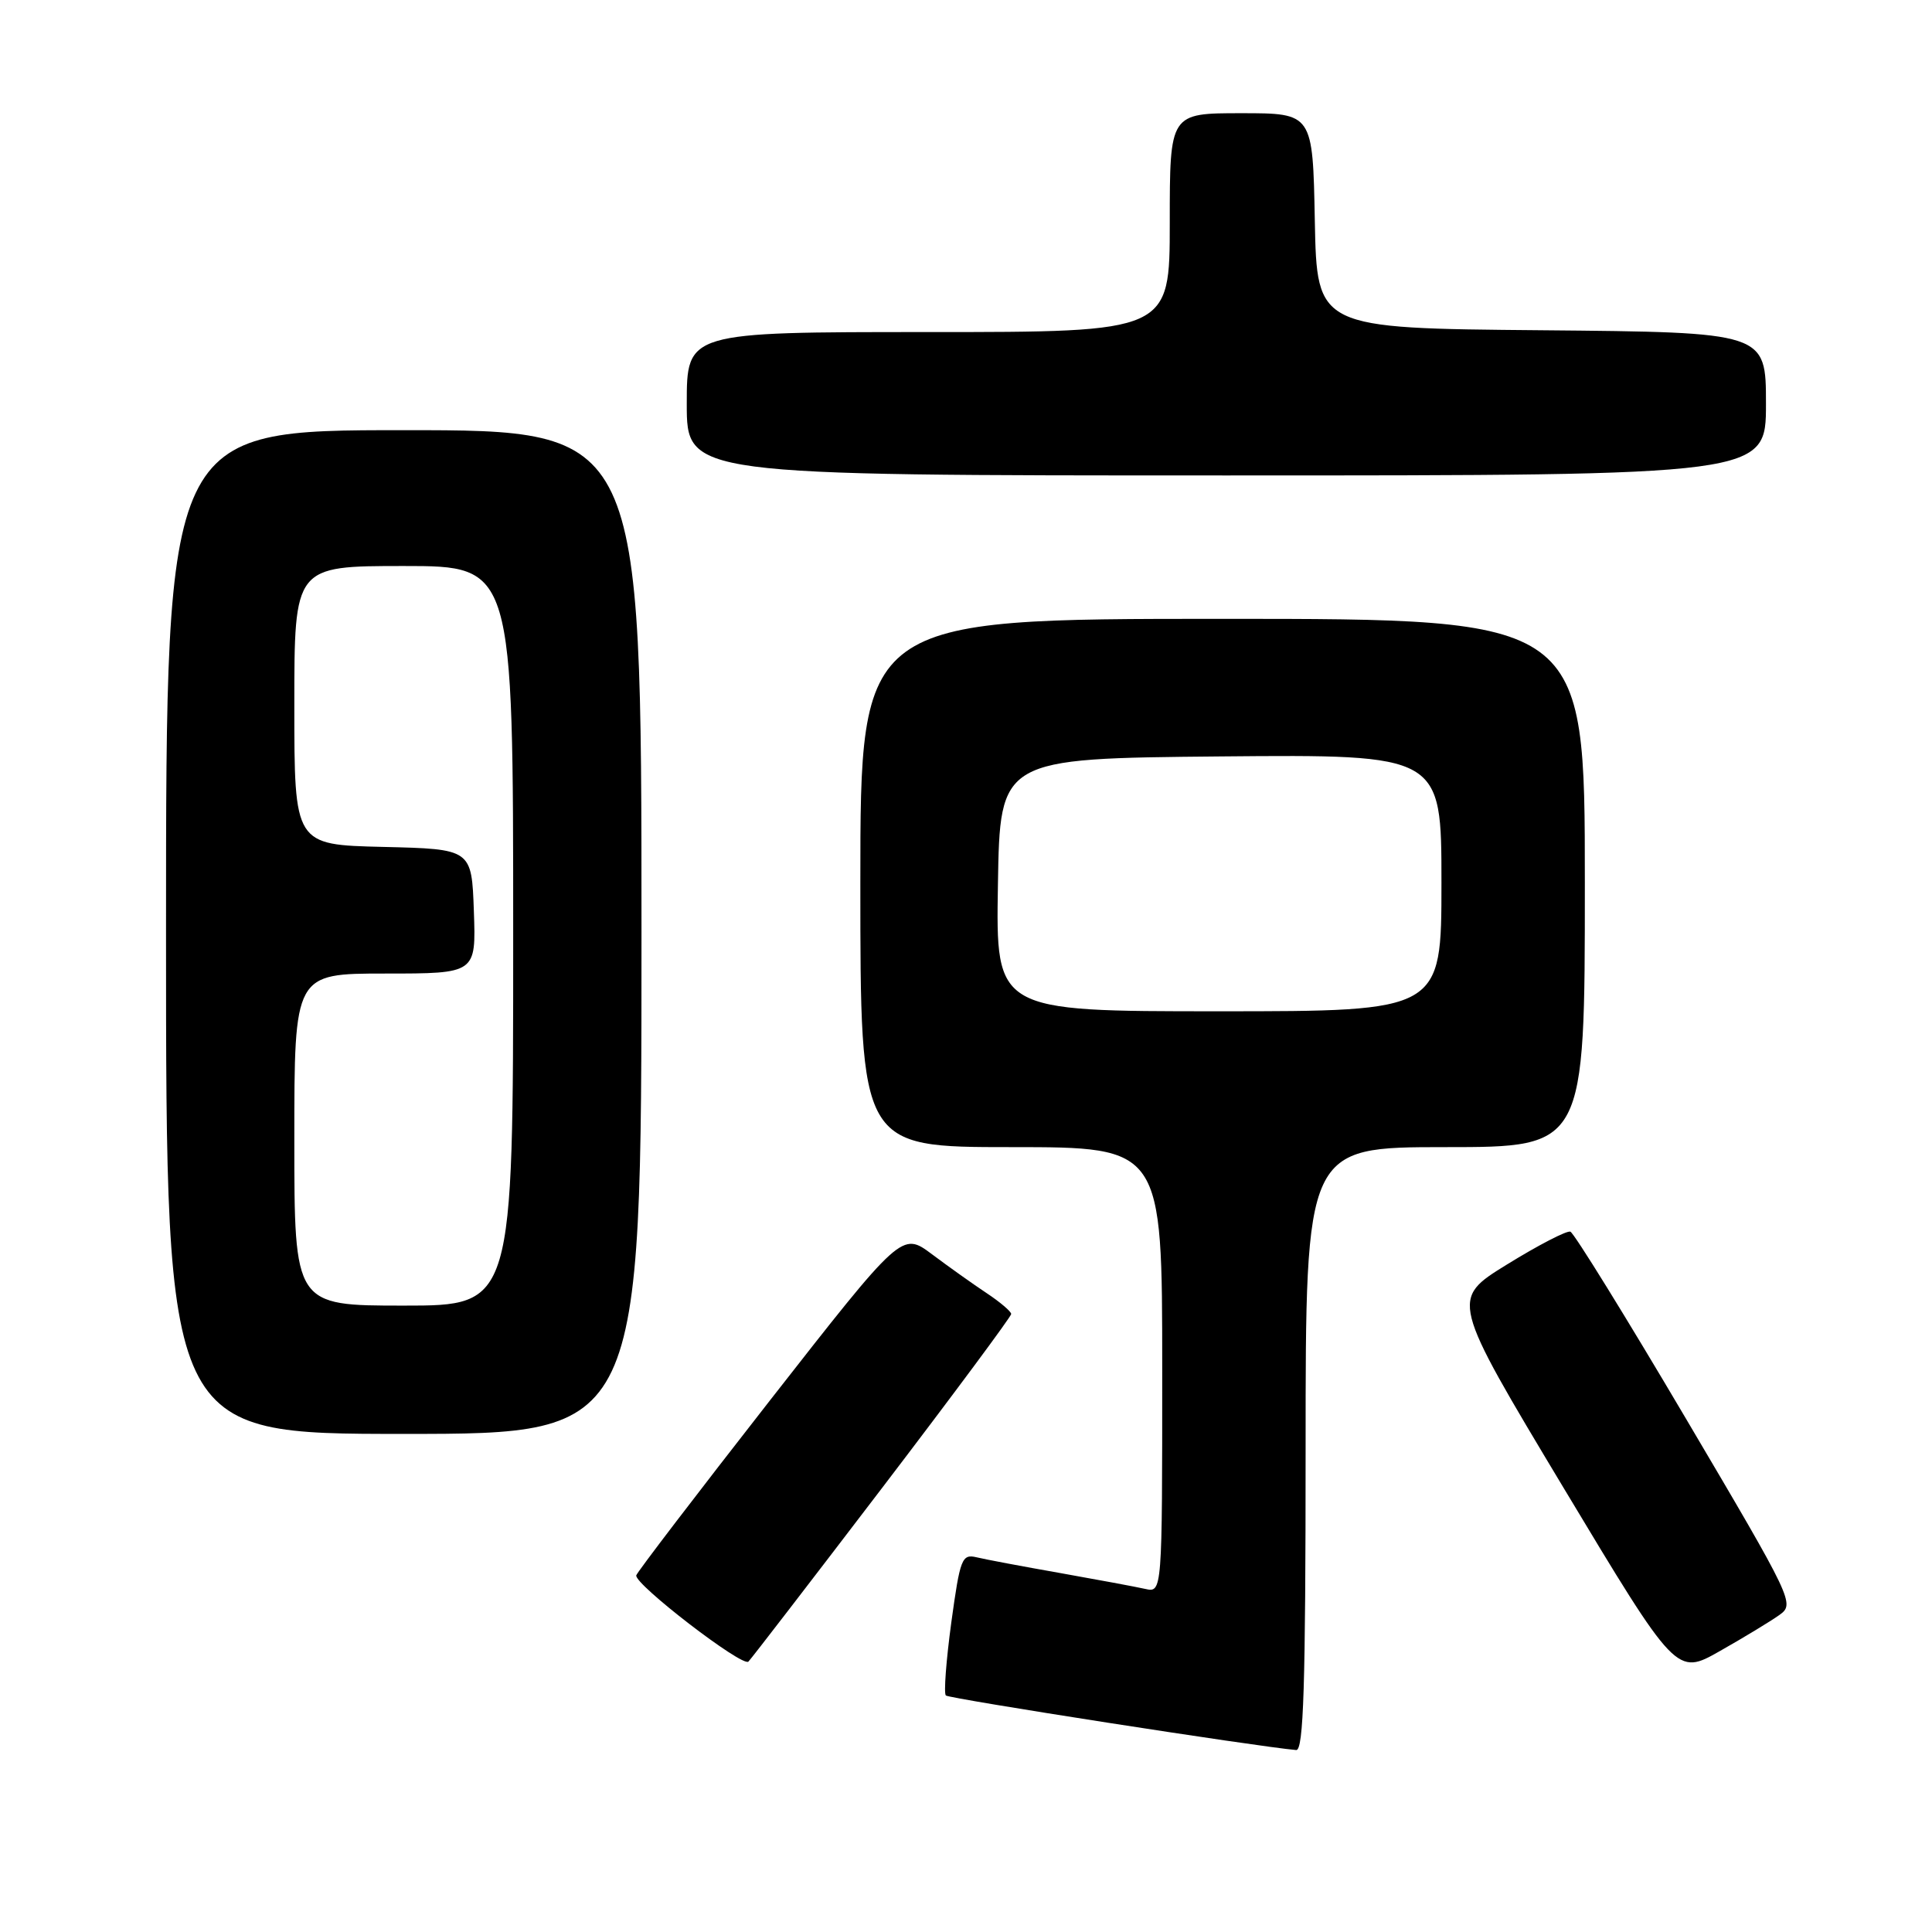 <?xml version="1.0" encoding="UTF-8" standalone="no"?>
<!DOCTYPE svg PUBLIC "-//W3C//DTD SVG 1.1//EN" "http://www.w3.org/Graphics/SVG/1.1/DTD/svg11.dtd" >
<svg xmlns="http://www.w3.org/2000/svg" xmlns:xlink="http://www.w3.org/1999/xlink" version="1.1" viewBox="0 0 256 256">
 <g >
 <path fill="currentColor"
d=" M 173.00 192.00 C 173.00 152.00 173.00 152.00 191.50 152.00 C 210.00 152.00 210.00 152.00 210.00 117.00 C 210.00 82.00 210.00 82.00 162.00 82.00 C 114.00 82.00 114.00 82.00 114.00 117.00 C 114.00 152.00 114.00 152.00 134.00 152.00 C 154.00 152.00 154.00 152.00 154.00 181.52 C 154.00 211.04 154.00 211.04 151.75 210.54 C 150.51 210.26 145.45 209.32 140.50 208.44 C 135.55 207.57 130.56 206.63 129.40 206.35 C 127.45 205.89 127.22 206.50 126.05 215.00 C 125.37 220.03 125.04 224.37 125.33 224.66 C 125.74 225.08 166.59 231.44 171.75 231.89 C 172.73 231.98 173.00 223.39 173.00 192.00 Z  M 235.77 214.00 C 237.84 212.52 237.64 212.10 223.41 188.00 C 215.46 174.53 208.56 163.37 208.08 163.20 C 207.60 163.04 203.83 164.99 199.70 167.54 C 192.19 172.17 192.19 172.17 207.16 197.11 C 222.14 222.04 222.14 222.04 227.90 218.77 C 231.08 216.97 234.62 214.82 235.77 214.00 Z  M 116.92 197.11 C 126.31 184.80 133.99 174.45 133.99 174.11 C 133.98 173.78 132.52 172.53 130.74 171.35 C 128.96 170.17 125.70 167.85 123.50 166.20 C 119.50 163.21 119.50 163.21 102.00 185.59 C 92.38 197.90 84.42 208.32 84.31 208.74 C 84.00 209.88 98.39 220.95 99.17 220.17 C 99.54 219.80 107.52 209.43 116.92 197.11 Z  M 85.00 123.50 C 85.00 57.00 85.00 57.00 53.50 57.00 C 22.00 57.00 22.00 57.00 22.00 123.50 C 22.00 190.00 22.00 190.00 53.50 190.00 C 85.00 190.00 85.00 190.00 85.00 123.50 Z  M 234.00 53.51 C 234.00 44.03 234.00 44.03 204.25 43.76 C 174.50 43.50 174.50 43.50 174.22 29.25 C 173.95 15.00 173.95 15.00 164.47 15.00 C 155.00 15.00 155.00 15.00 155.00 29.50 C 155.00 44.00 155.00 44.00 123.00 44.00 C 91.00 44.00 91.00 44.00 91.00 53.50 C 91.00 63.00 91.00 63.00 162.50 63.00 C 234.00 63.00 234.00 63.00 234.00 53.51 Z  M 132.23 117.25 C 132.50 100.50 132.50 100.50 161.75 100.23 C 191.00 99.97 191.00 99.97 191.00 116.98 C 191.00 134.00 191.00 134.00 161.48 134.00 C 131.95 134.00 131.95 134.00 132.23 117.25 Z  M 39.00 151.00 C 39.00 129.00 39.00 129.00 51.04 129.00 C 63.08 129.00 63.08 129.00 62.79 120.75 C 62.50 112.50 62.50 112.50 50.75 112.22 C 39.00 111.94 39.00 111.94 39.00 93.47 C 39.00 75.00 39.00 75.00 53.50 75.00 C 68.00 75.00 68.00 75.00 68.00 124.00 C 68.00 173.00 68.00 173.00 53.50 173.00 C 39.00 173.00 39.00 173.00 39.00 151.00 Z "/>
</g>
</svg>